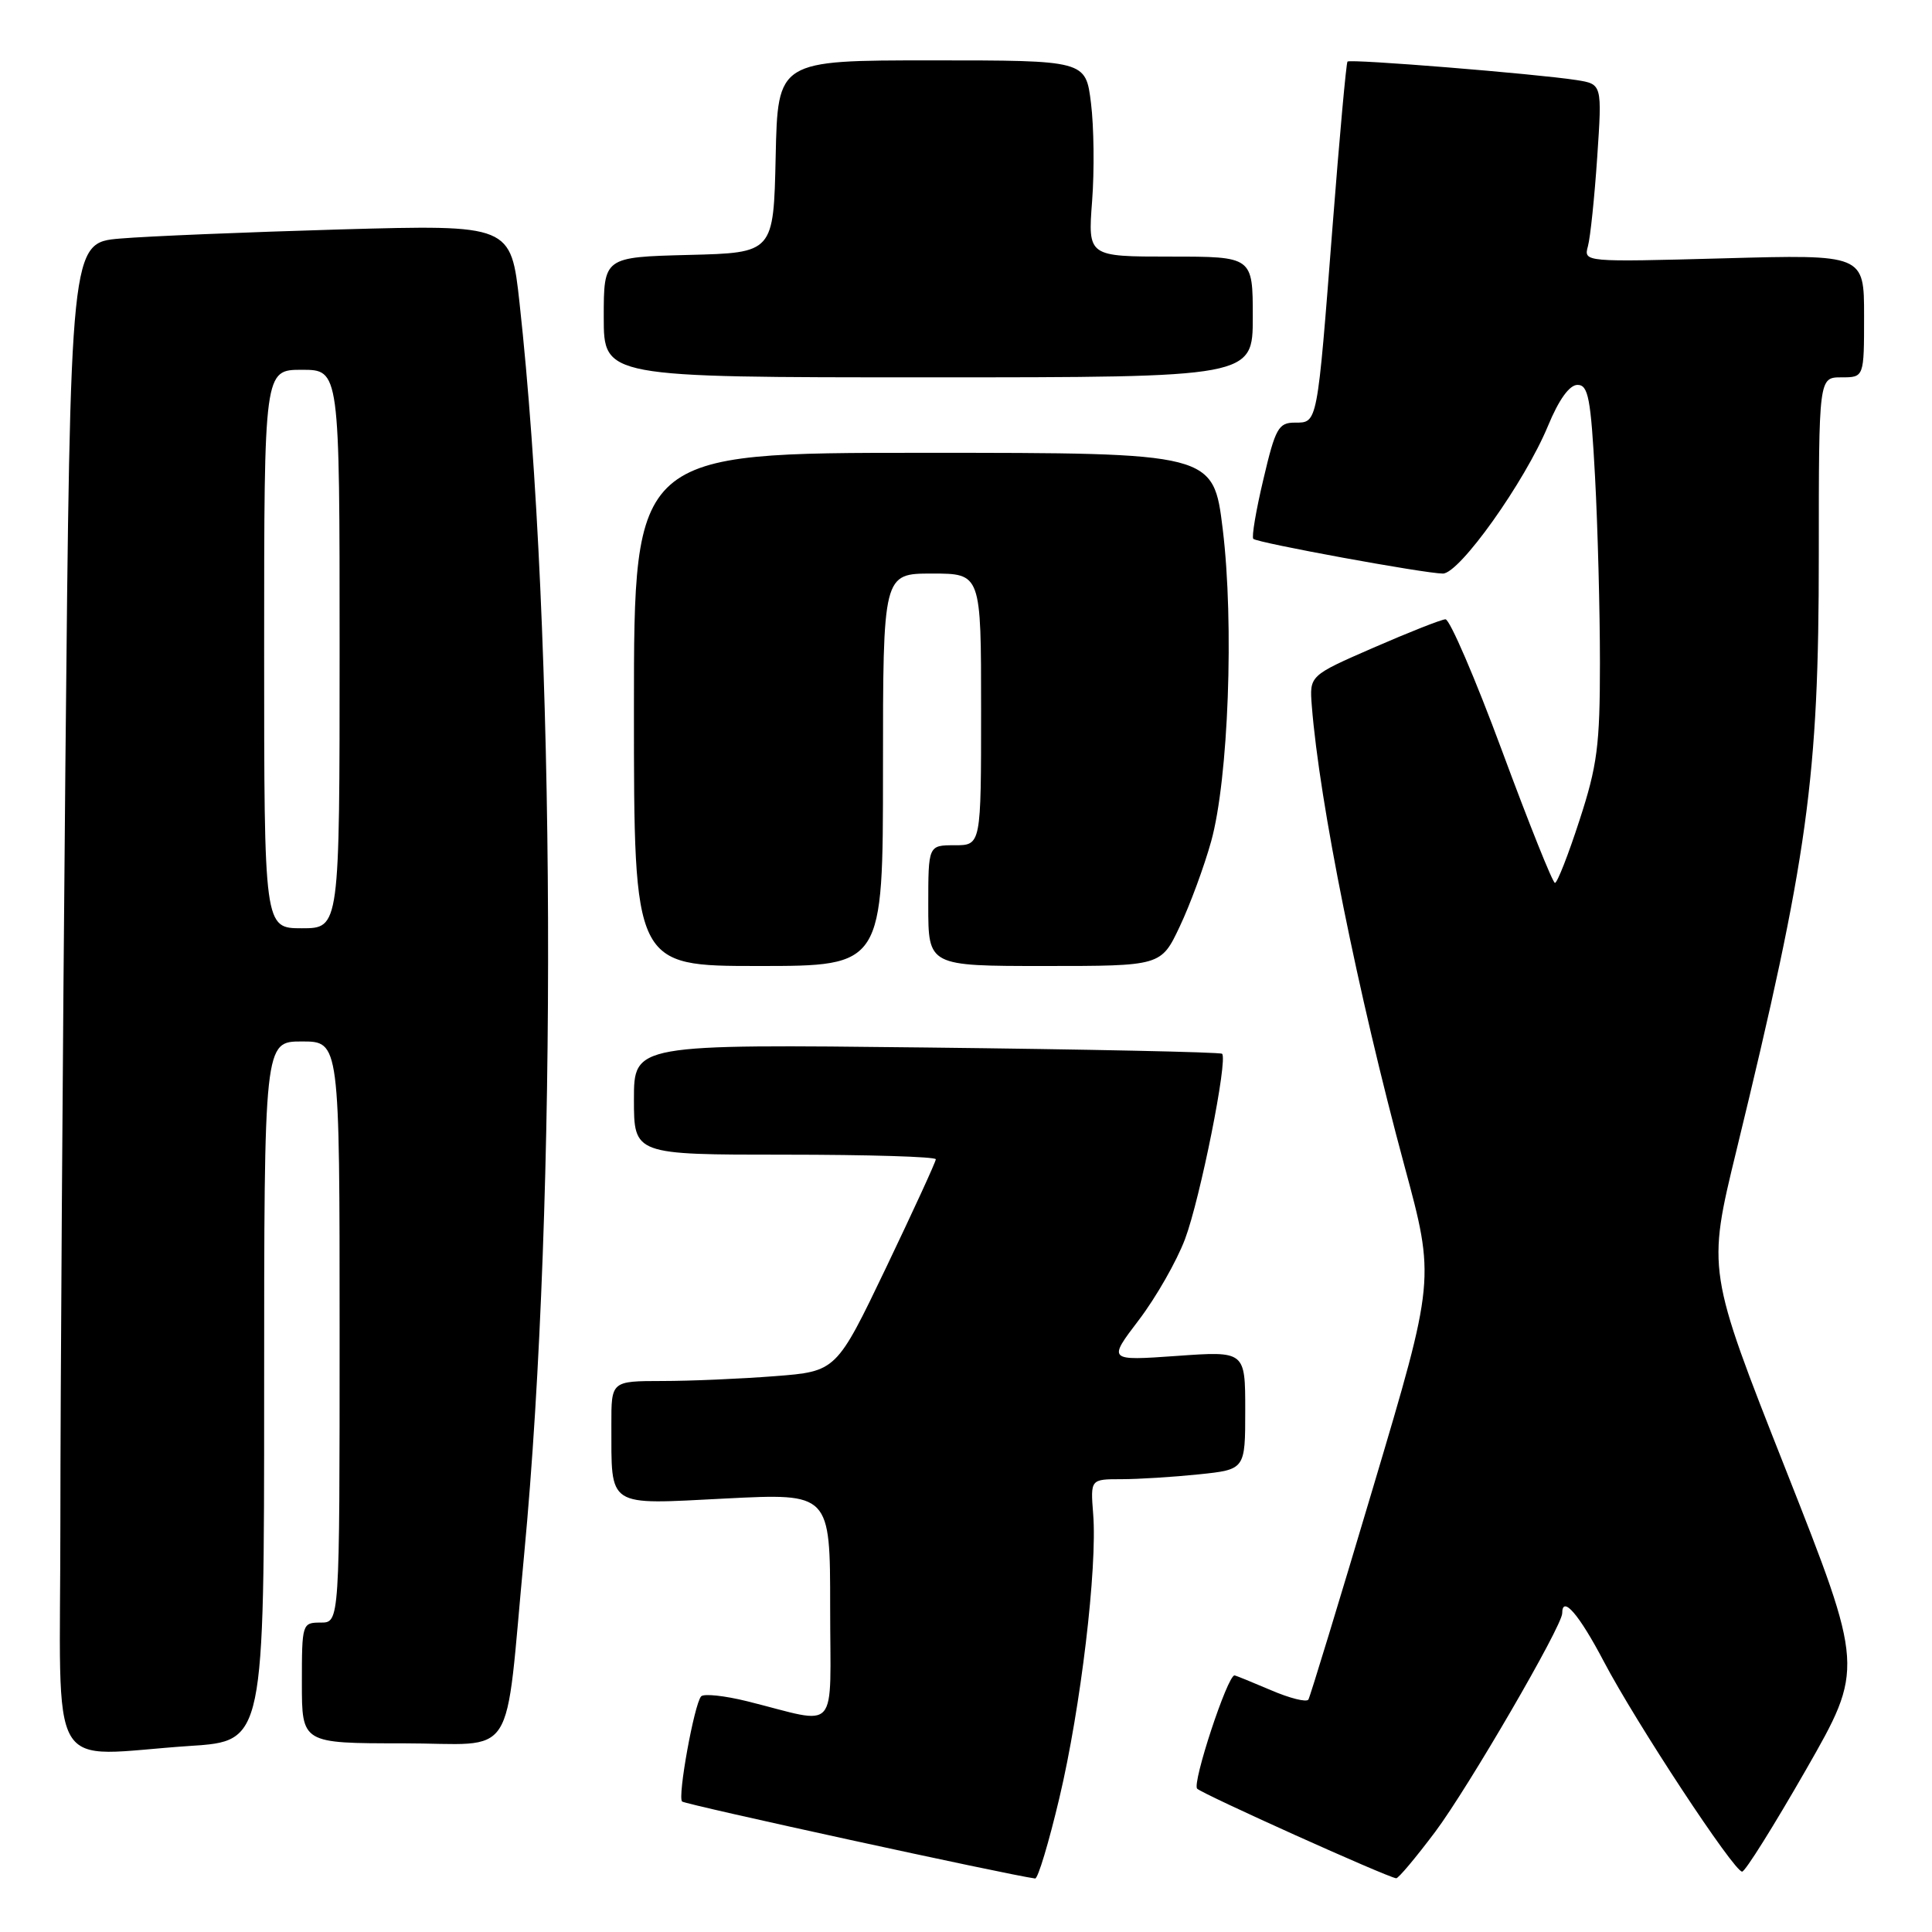 <?xml version="1.0" encoding="UTF-8" standalone="no"?>
<!DOCTYPE svg PUBLIC "-//W3C//DTD SVG 1.1//EN" "http://www.w3.org/Graphics/SVG/1.1/DTD/svg11.dtd" >
<svg xmlns="http://www.w3.org/2000/svg" xmlns:xlink="http://www.w3.org/1999/xlink" version="1.1" viewBox="0 0 256 256">
 <g >
 <path fill="currentColor"
d=" M 140.37 238.25 C 143.20 226.33 145.42 207.71 144.85 200.61 C 144.49 196.00 144.49 196.00 148.60 196.00 C 150.86 196.00 155.47 195.71 158.85 195.36 C 165.00 194.72 165.00 194.72 165.00 186.87 C 165.00 179.02 165.00 179.02 155.90 179.67 C 146.79 180.31 146.79 180.31 150.90 174.91 C 153.17 171.93 155.92 167.11 157.02 164.19 C 159.03 158.84 162.73 140.36 161.93 139.63 C 161.69 139.41 144.06 139.04 122.75 138.80 C 84.00 138.36 84.00 138.36 84.00 145.68 C 84.00 153.00 84.00 153.00 104.00 153.00 C 115.00 153.00 124.00 153.27 124.00 153.61 C 124.00 153.94 121.03 160.40 117.41 167.97 C 110.82 181.72 110.82 181.72 102.66 182.35 C 98.17 182.70 91.46 182.99 87.75 182.99 C 81.00 183.00 81.00 183.00 81.01 188.75 C 81.04 199.89 80.23 199.37 96.15 198.56 C 110.00 197.86 110.00 197.86 110.00 212.95 C 110.00 230.06 111.37 228.50 99.02 225.43 C 96.00 224.68 93.25 224.39 92.90 224.78 C 91.99 225.82 89.76 238.10 90.38 238.71 C 90.77 239.10 133.59 248.44 137.16 248.91 C 137.53 248.96 138.97 244.16 140.37 238.25 Z  M 190.17 242.73 C 194.55 236.88 207.00 215.46 207.00 213.77 C 207.00 211.32 209.22 213.89 212.50 220.13 C 216.80 228.32 229.76 248.00 230.84 248.00 C 231.25 248.00 235.04 241.93 239.29 234.52 C 247.00 221.04 247.00 221.04 236.61 194.70 C 226.21 168.36 226.21 168.36 230.09 152.43 C 239.58 113.42 241.00 103.15 241.00 73.51 C 241.00 50.00 241.00 50.00 244.00 50.00 C 247.00 50.00 247.00 50.00 247.00 41.86 C 247.00 33.72 247.00 33.72 228.42 34.23 C 209.86 34.73 209.84 34.73 210.41 32.62 C 210.73 31.45 211.28 26.15 211.64 20.82 C 212.29 11.15 212.29 11.15 208.90 10.61 C 203.55 9.78 178.88 7.78 178.55 8.16 C 178.38 8.35 177.49 18.17 176.57 30.00 C 174.52 56.42 174.60 56.00 171.57 56.00 C 169.41 56.00 168.99 56.75 167.41 63.49 C 166.43 67.60 165.83 71.16 166.07 71.40 C 166.61 71.93 188.82 76.00 191.19 76.00 C 193.40 76.00 202.03 63.87 205.11 56.45 C 206.56 52.94 207.96 51.00 209.03 51.00 C 210.45 51.00 210.79 52.75 211.35 63.16 C 211.71 69.84 212.00 80.95 212.00 87.85 C 212.00 98.76 211.65 101.46 209.29 108.69 C 207.81 113.26 206.34 117.00 206.04 116.99 C 205.74 116.99 202.59 109.11 199.03 99.49 C 195.47 89.87 192.09 82.03 191.53 82.06 C 190.96 82.09 186.68 83.78 182.00 85.82 C 173.51 89.52 173.51 89.52 173.82 93.51 C 174.83 106.36 179.92 131.61 186.10 154.50 C 190.16 169.50 190.16 169.50 181.97 197.00 C 177.47 212.12 173.60 224.82 173.37 225.20 C 173.13 225.59 170.89 225.03 168.39 223.95 C 165.88 222.88 163.72 222.00 163.58 222.00 C 162.64 222.00 157.93 236.32 158.63 237.01 C 159.40 237.76 183.72 248.71 185.00 248.88 C 185.28 248.92 187.60 246.15 190.17 242.73 Z  M 25.25 231.34 C 35.00 230.70 35.00 230.70 35.00 184.35 C 35.00 138.00 35.00 138.00 40.00 138.00 C 45.00 138.00 45.00 138.00 45.00 176.50 C 45.00 215.00 45.00 215.00 42.50 215.00 C 40.04 215.00 40.00 215.13 40.00 223.00 C 40.00 231.00 40.00 231.00 53.37 231.00 C 68.75 231.00 66.79 234.06 69.45 206.00 C 73.91 158.89 73.64 83.75 68.84 40.13 C 67.70 29.77 67.70 29.77 45.10 30.40 C 32.67 30.76 19.54 31.30 15.91 31.61 C 9.33 32.17 9.33 32.17 8.66 101.84 C 8.30 140.15 8.00 185.11 8.00 201.75 C 8.00 236.30 5.86 232.63 25.25 231.34 Z  M 117.00 102.00 C 117.00 76.00 117.00 76.00 123.50 76.00 C 130.00 76.00 130.00 76.00 130.00 94.00 C 130.00 112.00 130.00 112.00 126.50 112.00 C 123.00 112.00 123.00 112.00 123.00 120.00 C 123.00 128.00 123.00 128.00 138.43 128.00 C 153.85 128.00 153.85 128.00 156.33 122.75 C 157.70 119.86 159.56 114.80 160.48 111.50 C 162.78 103.24 163.54 82.60 162.02 70.13 C 160.78 60.00 160.78 60.00 122.39 60.00 C 84.00 60.00 84.00 60.00 84.00 94.00 C 84.00 128.00 84.00 128.00 100.50 128.00 C 117.00 128.00 117.00 128.00 117.00 102.00 Z  M 166.00 42.00 C 166.00 34.00 166.00 34.00 155.08 34.00 C 144.15 34.00 144.15 34.00 144.71 26.65 C 145.02 22.60 144.95 16.75 144.56 13.65 C 143.86 8.00 143.86 8.00 123.46 8.00 C 103.06 8.00 103.06 8.00 102.78 20.75 C 102.50 33.50 102.50 33.50 91.25 33.78 C 80.00 34.07 80.00 34.07 80.00 42.03 C 80.00 50.00 80.00 50.00 123.00 50.00 C 166.00 50.00 166.00 50.00 166.00 42.00 Z  M 35.00 86.00 C 35.00 49.00 35.00 49.00 40.00 49.00 C 45.00 49.00 45.00 49.00 45.00 86.00 C 45.00 123.00 45.00 123.00 40.00 123.00 C 35.00 123.00 35.00 123.00 35.00 86.00 Z "/>
</g>
</svg>